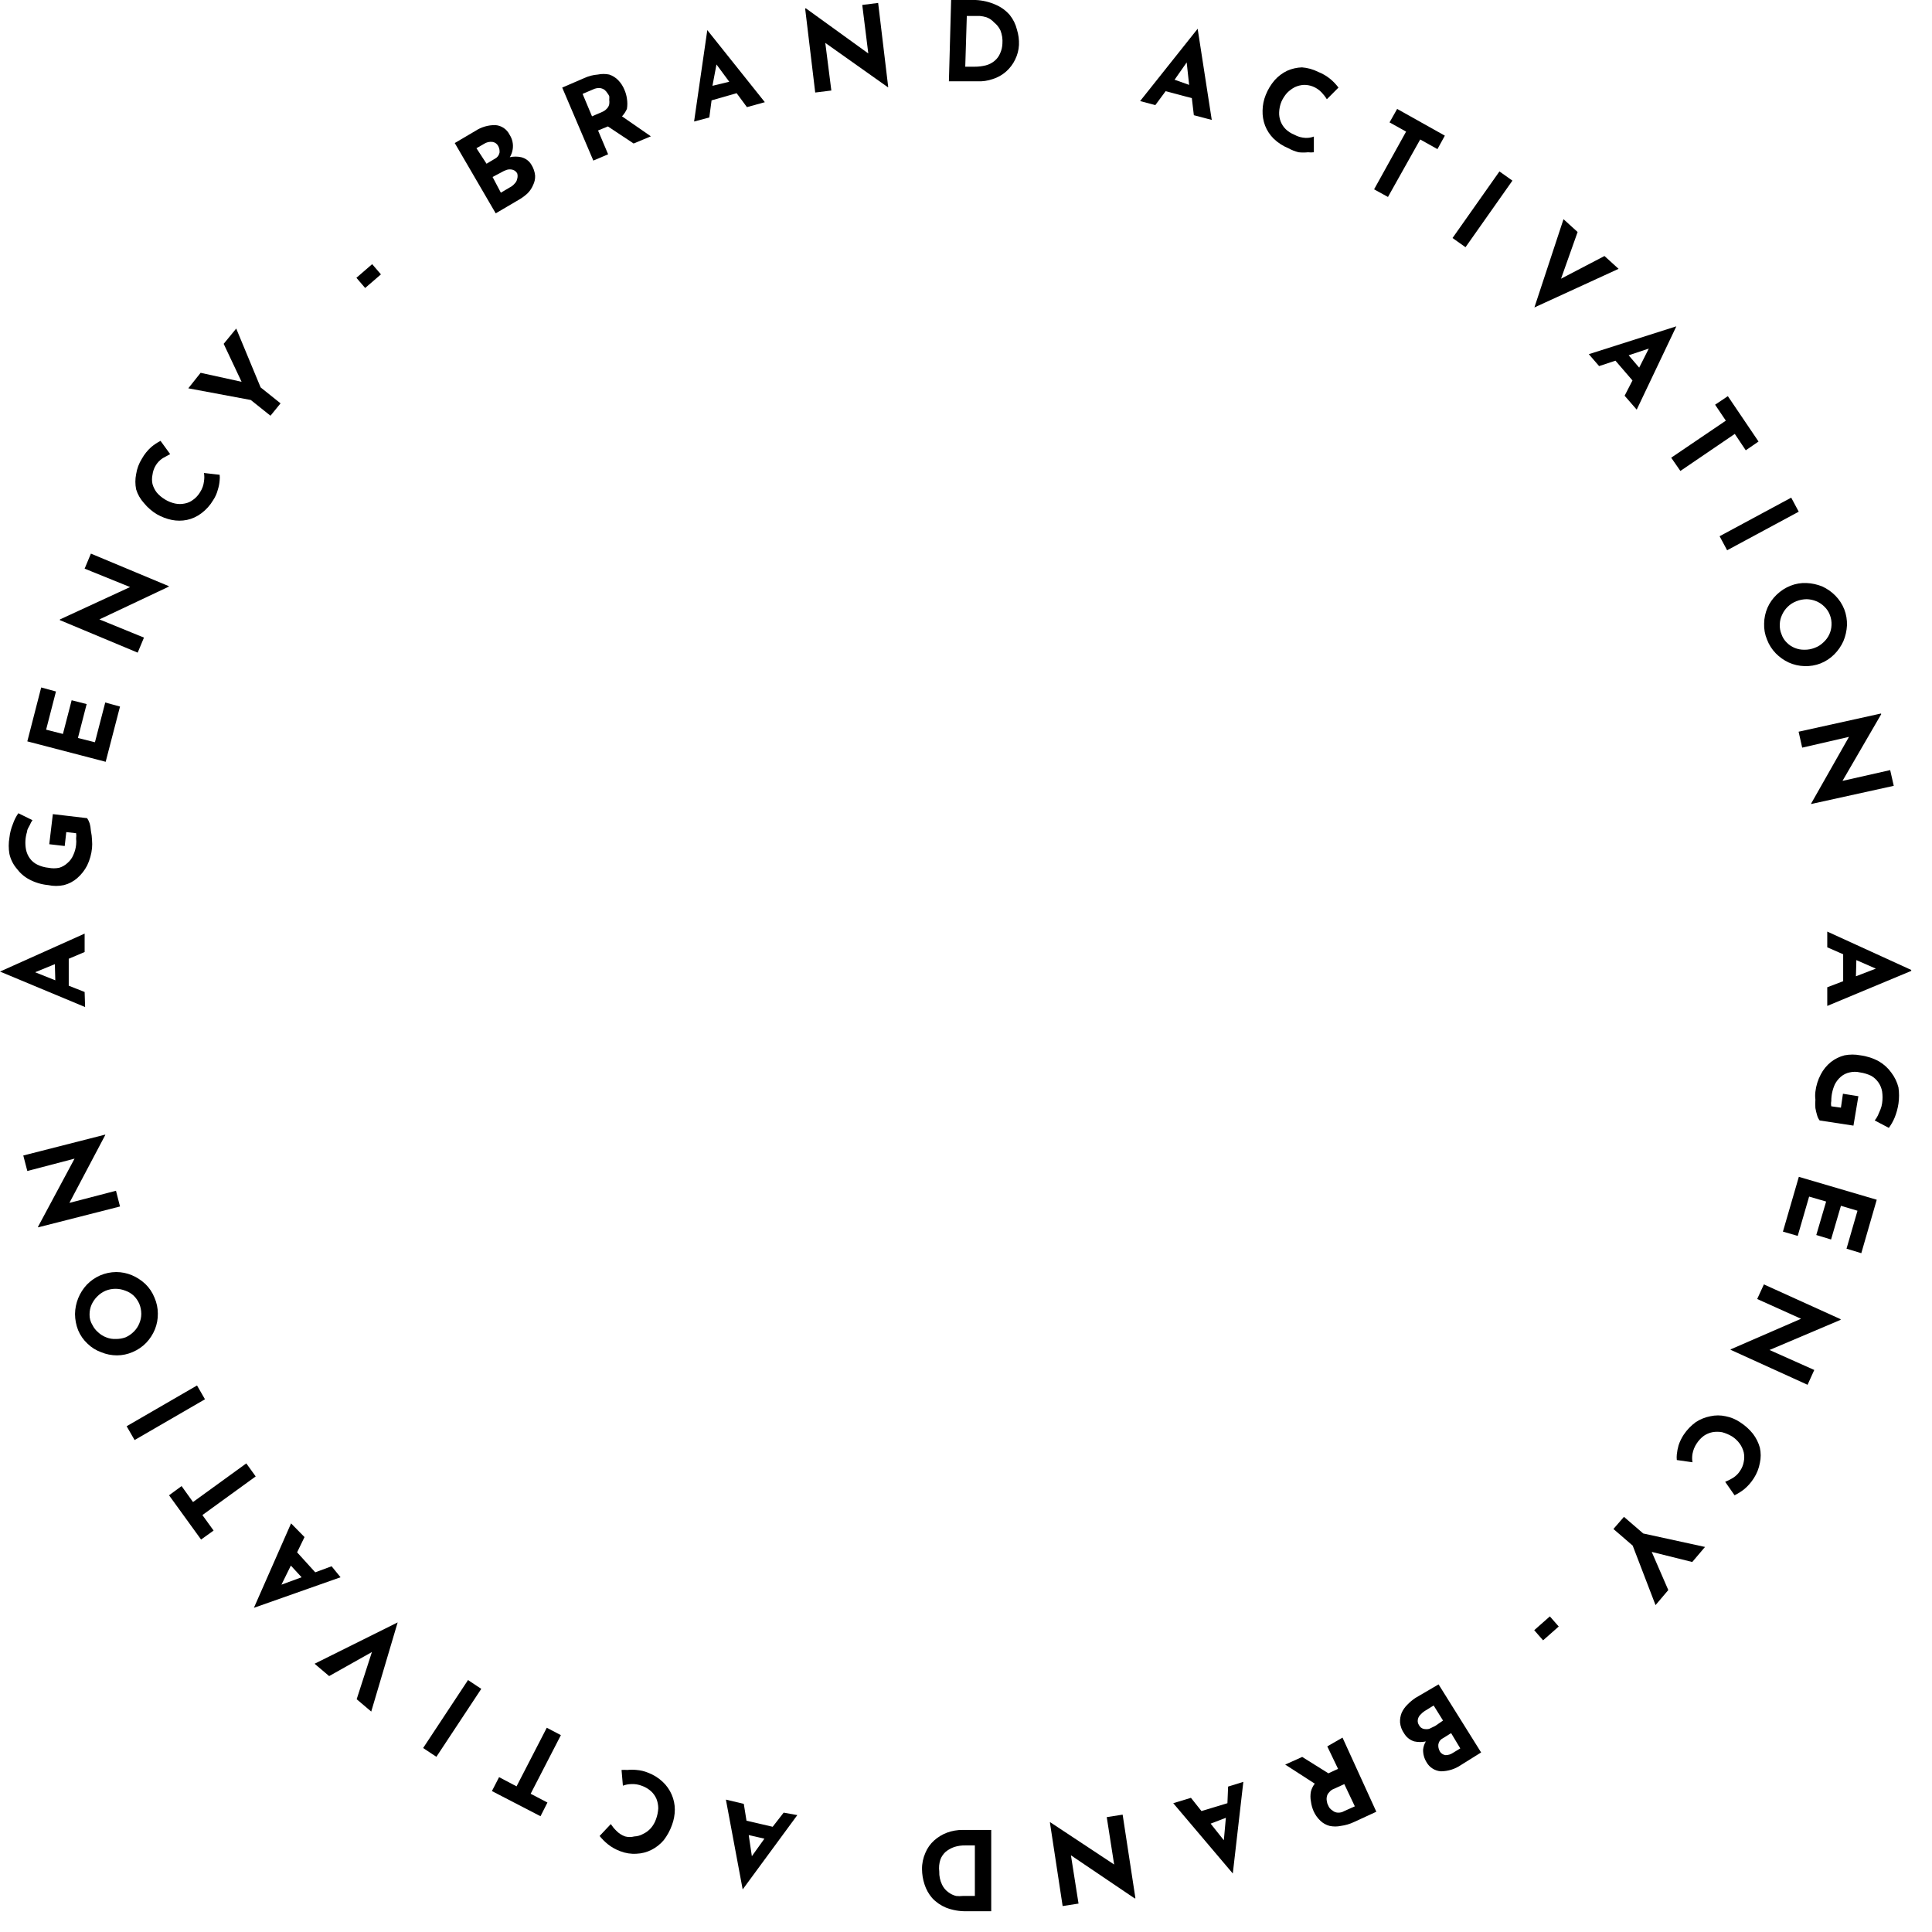 <svg width="93" height="93" viewBox="0 0 93 93" fill="none" xmlns="http://www.w3.org/2000/svg">
<g clip-path="url(#clip0_402_26)">
<path d="M24.983 9.611C25.131 9.526 25.268 9.424 25.393 9.308C25.508 9.194 25.599 9.058 25.662 8.908C25.732 8.767 25.766 8.611 25.759 8.454C25.741 8.265 25.678 8.084 25.576 7.924C25.523 7.835 25.453 7.758 25.369 7.697C25.286 7.636 25.191 7.592 25.091 7.568C24.91 7.528 24.722 7.528 24.541 7.568C24.613 7.448 24.66 7.316 24.681 7.178C24.717 6.937 24.664 6.691 24.53 6.486C24.466 6.355 24.369 6.243 24.248 6.161C24.127 6.08 23.986 6.031 23.841 6.022C23.5 6.018 23.166 6.115 22.881 6.303L21.89 6.886L23.862 10.27L24.983 9.611ZM22.935 7.135L23.291 6.93C23.414 6.846 23.564 6.812 23.711 6.832C23.768 6.841 23.823 6.864 23.869 6.897C23.916 6.931 23.954 6.976 23.981 7.027C24.035 7.126 24.058 7.239 24.046 7.351C24.032 7.414 24.005 7.473 23.966 7.524C23.927 7.574 23.877 7.615 23.819 7.643L23.42 7.881L22.935 7.135ZM24.121 8.303C24.209 8.249 24.303 8.205 24.401 8.173C24.493 8.147 24.59 8.147 24.681 8.173C24.773 8.2 24.85 8.262 24.897 8.346C24.922 8.431 24.922 8.521 24.897 8.605C24.882 8.692 24.84 8.771 24.778 8.832C24.71 8.914 24.626 8.98 24.53 9.027L24.11 9.276L23.711 8.519L24.121 8.303Z" fill="black"/>
<path d="M28.788 6.281L29.262 6.086L30.501 6.908L31.331 6.562L29.941 5.6C30.039 5.495 30.119 5.375 30.178 5.243C30.205 5.079 30.205 4.911 30.178 4.746C30.158 4.601 30.118 4.459 30.059 4.324C29.99 4.151 29.887 3.993 29.758 3.859C29.638 3.736 29.49 3.644 29.327 3.589C29.145 3.551 28.958 3.551 28.777 3.589C28.557 3.605 28.342 3.66 28.141 3.751L27.063 4.216L28.561 7.73L29.273 7.427L28.788 6.281ZM28.497 5.6L28.044 4.519L28.551 4.303C28.651 4.254 28.762 4.232 28.874 4.238C28.955 4.248 29.033 4.278 29.1 4.324C29.155 4.37 29.203 4.425 29.24 4.486C29.274 4.53 29.303 4.577 29.327 4.627C29.333 4.685 29.333 4.743 29.327 4.8C29.337 4.872 29.337 4.945 29.327 5.016C29.311 5.093 29.273 5.165 29.219 5.222C29.151 5.298 29.066 5.358 28.971 5.395L28.497 5.6Z" fill="black"/>
<path d="M35.459 4.486L35.955 5.157L36.817 4.919L34.047 1.449L33.411 5.849L34.144 5.654L34.252 4.832L35.459 4.486ZM34.295 4.13L34.489 3.103L35.104 3.935L34.295 4.13Z" fill="black"/>
<path d="M41.506 0.238L41.797 2.573L38.79 0.4L38.757 0.411L39.242 4.454L40.018 4.357L39.727 2.065L42.734 4.195H42.756L42.271 0.141L41.506 0.238Z" fill="black"/>
<path d="M48.608 0.724C48.428 0.515 48.204 0.348 47.951 0.238C47.639 0.095 47.302 0.014 46.959 0L45.784 0L45.677 3.914H47.035C47.291 3.927 47.547 3.89 47.789 3.805C48.024 3.732 48.24 3.611 48.425 3.449C48.61 3.286 48.761 3.088 48.867 2.865C48.975 2.646 49.038 2.406 49.05 2.162C49.06 1.913 49.027 1.665 48.953 1.427C48.891 1.17 48.773 0.93 48.608 0.724V0.724ZM48.145 2.562C48.087 2.705 47.994 2.832 47.875 2.93C47.753 3.032 47.609 3.106 47.455 3.146C47.279 3.19 47.098 3.212 46.916 3.211H46.464L46.539 0.768H47.164C47.274 0.778 47.382 0.799 47.487 0.832C47.628 0.884 47.753 0.97 47.854 1.081C47.982 1.183 48.085 1.312 48.156 1.459C48.236 1.662 48.27 1.88 48.253 2.097C48.248 2.258 48.211 2.416 48.145 2.562V2.562Z" fill="black"/>
<path d="M57.371 4.724L57.468 5.546L58.33 5.773L57.651 1.384L54.881 4.865L55.614 5.059L56.11 4.389L57.371 4.724ZM56.541 3.838L57.123 3.005L57.241 4.086L56.541 3.838Z" fill="black"/>
<path d="M62.512 7.33C62.662 7.346 62.814 7.346 62.964 7.33C63.057 7.341 63.151 7.341 63.245 7.33V6.573C63.117 6.622 62.982 6.644 62.846 6.638C62.657 6.63 62.473 6.578 62.307 6.486C62.151 6.423 62.009 6.332 61.887 6.216C61.781 6.11 61.699 5.983 61.645 5.844C61.592 5.704 61.567 5.555 61.574 5.405C61.58 5.231 61.616 5.059 61.682 4.897C61.75 4.744 61.841 4.602 61.951 4.476C62.062 4.363 62.189 4.269 62.328 4.195C62.464 4.132 62.611 4.095 62.76 4.086C62.907 4.083 63.053 4.109 63.191 4.162C63.355 4.226 63.502 4.325 63.622 4.454C63.716 4.553 63.799 4.661 63.87 4.778L64.43 4.216C64.319 4.069 64.193 3.935 64.053 3.816C63.873 3.665 63.669 3.545 63.449 3.459C63.207 3.337 62.944 3.264 62.673 3.243C62.428 3.251 62.187 3.306 61.962 3.405C61.733 3.515 61.527 3.669 61.358 3.859C61.175 4.071 61.03 4.312 60.927 4.573C60.831 4.81 60.78 5.063 60.776 5.319C60.768 5.566 60.808 5.812 60.895 6.043C60.986 6.279 61.126 6.492 61.305 6.67C61.51 6.869 61.752 7.027 62.016 7.135C62.172 7.221 62.339 7.287 62.512 7.33V7.33Z" fill="black"/>
<path d="M69.194 7.178L69.55 6.53L67.254 5.243L66.888 5.892L67.685 6.335L66.144 9.114L66.812 9.481L68.364 6.714L69.194 7.178Z" fill="black"/>
<path d="M72.178 8.252L69.92 11.457L70.545 11.9L72.803 8.695L72.178 8.252Z" fill="black"/>
<path d="M77.234 12.324L75.143 13.416L75.941 11.168L75.262 10.551L73.861 14.8L77.913 12.941L77.234 12.324Z" fill="black"/>
<path d="M78.582 18.314L78.204 19.049L78.786 19.719L80.694 15.708L76.48 17.049L76.976 17.622L77.762 17.362L78.582 18.314ZM78.398 17.103L79.368 16.778L78.905 17.697L78.398 17.103Z" fill="black"/>
<path d="M80.446 22.032L80.888 22.67L83.507 20.887L84.035 21.676L84.65 21.254L83.173 19.07L82.559 19.481L83.076 20.249L80.446 22.032Z" fill="black"/>
<path d="M86.223 23.955L82.776 25.812L83.138 26.488L86.585 24.631L86.223 23.955Z" fill="black"/>
<path d="M85.522 28.627C85.335 28.805 85.185 29.018 85.081 29.254C84.978 29.493 84.923 29.75 84.919 30.011C84.908 30.277 84.956 30.543 85.059 30.789C85.152 31.036 85.296 31.26 85.479 31.449C85.66 31.633 85.871 31.783 86.105 31.892C86.342 31.999 86.599 32.057 86.859 32.065C87.124 32.075 87.388 32.031 87.635 31.935C87.881 31.837 88.105 31.69 88.292 31.503C88.477 31.319 88.627 31.102 88.734 30.865C88.835 30.624 88.893 30.368 88.907 30.108C88.916 29.843 88.873 29.578 88.777 29.33C88.679 29.083 88.532 28.859 88.346 28.67C88.163 28.485 87.947 28.335 87.71 28.227C87.47 28.131 87.215 28.076 86.956 28.065C86.695 28.054 86.434 28.098 86.191 28.195C85.942 28.293 85.715 28.44 85.522 28.627V28.627ZM86.967 28.843C87.126 28.847 87.283 28.88 87.43 28.941C87.575 29.001 87.707 29.089 87.818 29.2C87.938 29.314 88.031 29.455 88.088 29.611C88.145 29.762 88.171 29.924 88.163 30.087C88.158 30.244 88.122 30.398 88.055 30.541C87.988 30.684 87.893 30.813 87.775 30.919C87.653 31.04 87.506 31.132 87.344 31.189C87.189 31.249 87.025 31.279 86.859 31.276C86.7 31.279 86.542 31.25 86.395 31.189C86.254 31.134 86.125 31.049 86.018 30.941C85.901 30.831 85.812 30.693 85.76 30.541C85.694 30.387 85.664 30.221 85.673 30.054C85.676 29.897 85.713 29.742 85.781 29.6C85.846 29.454 85.937 29.322 86.051 29.211C86.171 29.093 86.314 29.001 86.471 28.941C86.629 28.878 86.797 28.845 86.967 28.843Z" fill="black"/>
<path d="M86.751 35.989L89.004 35.47L87.182 38.681V38.703L91.159 37.827L90.987 37.07L88.691 37.589L90.556 34.378L90.545 34.346L86.579 35.222L86.751 35.989Z" fill="black"/>
<path d="M87.958 44.843V45.6L88.724 45.935V47.232L87.958 47.524V48.422L92.054 46.714L87.958 44.843ZM89.359 46.216L90.297 46.627L89.338 46.995L89.359 46.216Z" fill="black"/>
<path d="M91.041 51.632C90.884 51.412 90.681 51.228 90.448 51.092C90.171 50.939 89.867 50.84 89.553 50.8C89.301 50.751 89.041 50.751 88.788 50.8C88.549 50.861 88.325 50.972 88.131 51.124C87.93 51.287 87.765 51.489 87.646 51.719C87.509 51.978 87.421 52.26 87.387 52.551C87.371 52.677 87.371 52.804 87.387 52.93C87.376 53.066 87.376 53.204 87.387 53.34C87.408 53.461 87.437 53.58 87.473 53.697C87.497 53.783 87.537 53.864 87.592 53.935L89.219 54.184L89.456 52.768L88.713 52.649L88.616 53.319L88.152 53.254C88.135 53.172 88.135 53.087 88.152 53.005C88.15 52.726 88.209 52.449 88.325 52.195C88.397 52.054 88.496 51.929 88.616 51.827C88.737 51.725 88.881 51.654 89.036 51.622C89.199 51.583 89.369 51.583 89.532 51.622C89.719 51.648 89.9 51.703 90.071 51.784C90.209 51.863 90.328 51.972 90.419 52.103C90.511 52.234 90.572 52.383 90.599 52.541C90.626 52.727 90.626 52.916 90.599 53.103C90.586 53.203 90.561 53.301 90.523 53.395L90.394 53.697C90.353 53.782 90.302 53.861 90.243 53.935L90.922 54.292C91.036 54.138 91.13 53.971 91.203 53.795C91.29 53.579 91.352 53.354 91.386 53.124C91.423 52.866 91.423 52.604 91.386 52.346C91.32 52.087 91.203 51.844 91.041 51.632V51.632Z" fill="black"/>
<path d="M85.824 59.286L86.536 59.492L87.085 57.6L87.904 57.838L87.43 59.449L88.141 59.665L88.616 58.043L89.413 58.281L88.885 60.108L89.597 60.324L90.34 57.751L86.59 56.649L85.824 59.286Z" fill="black"/>
<path d="M84.585 62.53L86.697 63.481L83.313 64.951L83.302 64.973L87.01 66.659L87.333 65.946L85.178 64.984L88.594 63.535L88.605 63.503L84.908 61.827L84.585 62.53Z" fill="black"/>
<path d="M84.38 69.016C84.207 68.8 83.999 68.614 83.766 68.465C83.555 68.32 83.316 68.221 83.065 68.173C82.824 68.119 82.573 68.119 82.332 68.173C82.083 68.22 81.845 68.316 81.632 68.454C81.404 68.62 81.207 68.825 81.05 69.059C80.945 69.217 80.862 69.388 80.802 69.568C80.76 69.713 80.732 69.861 80.716 70.011C80.706 70.101 80.706 70.191 80.716 70.281L81.47 70.389C81.448 70.257 81.448 70.122 81.47 69.989C81.502 69.807 81.572 69.634 81.675 69.481C81.767 69.339 81.883 69.214 82.02 69.114C82.144 69.029 82.283 68.971 82.429 68.941C82.582 68.914 82.739 68.914 82.893 68.941C83.063 68.986 83.227 69.055 83.378 69.146C83.52 69.238 83.644 69.355 83.744 69.492C83.835 69.619 83.9 69.762 83.938 69.913C83.97 70.063 83.97 70.218 83.938 70.368C83.913 70.514 83.858 70.654 83.776 70.778C83.686 70.929 83.56 71.055 83.41 71.146C83.293 71.218 83.171 71.279 83.044 71.33L83.496 71.978C83.66 71.897 83.816 71.8 83.96 71.686C84.141 71.535 84.297 71.356 84.423 71.157C84.568 70.933 84.667 70.684 84.714 70.422C84.768 70.18 84.768 69.928 84.714 69.686C84.647 69.444 84.533 69.216 84.38 69.016V69.016Z" fill="black"/>
<path d="M78.172 73.016L77.665 73.6L78.592 74.4L79.692 77.265L80.306 76.54L79.508 74.703L81.459 75.189L82.074 74.465L79.099 73.816L78.172 73.016Z" fill="black"/>
<path d="M74.605 77.808L73.852 78.472L74.279 78.96L75.032 78.295L74.605 77.808Z" fill="black"/>
<path d="M68.138 81.73C67.997 81.823 67.867 81.932 67.75 82.054C67.632 82.168 67.536 82.304 67.469 82.454C67.411 82.602 67.385 82.76 67.394 82.919C67.413 83.106 67.48 83.285 67.588 83.438C67.698 83.626 67.875 83.766 68.084 83.827C68.265 83.866 68.452 83.866 68.634 83.827C68.563 83.946 68.519 84.079 68.504 84.216C68.497 84.43 68.554 84.64 68.666 84.822C68.736 84.949 68.837 85.056 68.96 85.133C69.082 85.211 69.222 85.256 69.367 85.265C69.709 85.261 70.043 85.156 70.326 84.962L71.296 84.357L69.248 81.081L68.138 81.73ZM70.293 84.162L69.938 84.378C69.833 84.45 69.709 84.488 69.582 84.487C69.523 84.479 69.467 84.458 69.418 84.424C69.369 84.39 69.329 84.345 69.302 84.292C69.248 84.193 69.225 84.08 69.237 83.968C69.248 83.905 69.272 83.846 69.31 83.796C69.347 83.745 69.396 83.704 69.453 83.676L69.852 83.427L70.293 84.162ZM69.086 83.081L68.795 83.222C68.707 83.242 68.614 83.242 68.526 83.222C68.48 83.21 68.436 83.188 68.399 83.159C68.362 83.129 68.332 83.091 68.31 83.049C68.259 82.977 68.236 82.888 68.246 82.8C68.256 82.712 68.294 82.628 68.353 82.562C68.422 82.483 68.502 82.413 68.59 82.357L69.011 82.097L69.463 82.822L69.086 83.081Z" fill="black"/>
<path d="M63.891 84.065L64.409 85.146L63.945 85.362L62.684 84.573L61.865 84.941L63.288 85.859C63.204 85.969 63.142 86.094 63.105 86.227C63.072 86.391 63.072 86.56 63.105 86.724C63.126 86.885 63.169 87.041 63.234 87.189C63.311 87.36 63.421 87.514 63.557 87.643C63.681 87.763 63.833 87.848 63.999 87.892C64.18 87.931 64.368 87.931 64.549 87.892C64.765 87.863 64.976 87.801 65.174 87.708L66.252 87.211L64.624 83.643L63.891 84.065ZM65.217 86.951L64.71 87.178C64.613 87.236 64.5 87.263 64.387 87.254C64.305 87.248 64.226 87.218 64.161 87.168C64.1 87.129 64.045 87.082 63.999 87.027C63.97 86.982 63.945 86.935 63.924 86.886C63.894 86.829 63.876 86.767 63.87 86.703C63.854 86.632 63.854 86.558 63.87 86.487C63.883 86.408 63.921 86.337 63.977 86.281C64.038 86.201 64.12 86.141 64.215 86.108L64.71 85.881L65.217 86.951Z" fill="black"/>
<path d="M59.084 86.8L57.834 87.178L57.328 86.541L56.476 86.8L59.343 90.184L59.85 85.773L59.117 86L59.084 86.8ZM59.009 87.503L58.912 88.584L58.276 87.784L59.009 87.503Z" fill="black"/>
<path d="M53.275 87.47L53.631 89.751L50.559 87.719H50.538L51.152 91.751L51.917 91.632L51.551 89.308L54.622 91.384L54.655 91.373L54.04 87.351L53.275 87.47Z" fill="black"/>
<path d="M46.345 88.087C46.088 88.084 45.832 88.128 45.59 88.216C45.36 88.302 45.148 88.43 44.965 88.595C44.783 88.759 44.639 88.962 44.545 89.189C44.435 89.437 44.379 89.707 44.383 89.978C44.385 90.225 44.425 90.469 44.502 90.703C44.578 90.945 44.703 91.169 44.868 91.362C45.055 91.564 45.283 91.722 45.536 91.827C45.856 91.951 46.197 92.01 46.539 92H47.714V88.087H46.345ZM46.345 91.265C46.237 91.277 46.129 91.277 46.022 91.265C45.884 91.231 45.756 91.168 45.644 91.081C45.514 90.987 45.41 90.86 45.343 90.713C45.25 90.518 45.206 90.303 45.213 90.087C45.188 89.894 45.207 89.698 45.267 89.513C45.321 89.368 45.41 89.238 45.526 89.135C45.648 89.037 45.787 88.96 45.935 88.908C46.11 88.853 46.292 88.828 46.474 88.832H46.927V91.265H46.345Z" fill="black"/>
<path d="M37.194 87.935L35.934 87.643L35.804 86.832L34.942 86.627L35.75 90.951L38.38 87.373L37.723 87.254L37.194 87.935ZM36.796 88.508L36.192 89.351L36.041 88.335L36.796 88.508Z" fill="black"/>
<path d="M31.902 85.773C31.697 85.58 31.455 85.429 31.191 85.33C31.016 85.258 30.83 85.215 30.642 85.2C30.495 85.184 30.346 85.184 30.2 85.2C30.106 85.193 30.013 85.193 29.919 85.2L29.984 85.957C30.108 85.91 30.239 85.884 30.372 85.881C30.556 85.869 30.74 85.899 30.911 85.968C31.07 86.025 31.216 86.114 31.342 86.227C31.453 86.33 31.541 86.455 31.601 86.595C31.657 86.739 31.686 86.893 31.687 87.049C31.676 87.226 31.64 87.401 31.579 87.568C31.524 87.726 31.44 87.873 31.331 88C31.226 88.118 31.097 88.214 30.954 88.281C30.825 88.353 30.681 88.394 30.534 88.4C30.389 88.438 30.237 88.438 30.092 88.4C29.928 88.343 29.78 88.246 29.661 88.119C29.563 88.024 29.477 87.919 29.402 87.805L28.863 88.378C28.979 88.521 29.109 88.652 29.251 88.768C29.435 88.917 29.643 89.034 29.866 89.114C30.113 89.209 30.377 89.25 30.642 89.232C30.889 89.223 31.131 89.16 31.353 89.049C31.58 88.935 31.781 88.777 31.946 88.584C32.116 88.365 32.251 88.121 32.344 87.859C32.436 87.618 32.483 87.361 32.484 87.103C32.483 86.857 32.432 86.614 32.334 86.389C32.234 86.156 32.087 85.946 31.902 85.773V85.773Z" fill="black"/>
<path d="M26.32 83.168L24.865 85.989L24.024 85.546L23.679 86.216L26.018 87.427L26.352 86.768L25.544 86.346L26.999 83.524L26.32 83.168Z" fill="black"/>
<path d="M22.529 80.872L20.368 84.144L21.006 84.567L23.167 81.296L22.529 80.872Z" fill="black"/>
<path d="M15.844 80.681L17.902 79.524L17.169 81.795L17.87 82.389L19.142 78.097L15.143 80.087L15.844 80.681Z" fill="black"/>
<path d="M15.962 75.395L15.175 75.686L14.302 74.724L14.658 73.989L14.011 73.33L12.222 77.395L16.393 75.924L15.962 75.395ZM14.518 75.924L13.548 76.281L14.001 75.362L14.518 75.924Z" fill="black"/>
<path d="M12.308 71.07L11.856 70.443L9.291 72.303L8.741 71.535L8.137 71.978L9.679 74.108L10.282 73.676L9.743 72.93L12.308 71.07Z" fill="black"/>
<path d="M9.484 66.692L6.096 68.654L6.479 69.319L9.867 67.356L9.484 66.692Z" fill="black"/>
<path d="M7.038 64.638C7.217 64.45 7.359 64.23 7.458 63.989C7.554 63.749 7.602 63.492 7.598 63.232C7.598 62.968 7.543 62.707 7.437 62.465C7.338 62.216 7.188 61.991 6.995 61.805C6.805 61.628 6.587 61.486 6.348 61.384C6.109 61.284 5.853 61.232 5.594 61.232C5.327 61.234 5.063 61.289 4.818 61.395C4.579 61.5 4.364 61.651 4.182 61.838C3.822 62.222 3.618 62.727 3.611 63.254C3.613 63.521 3.664 63.785 3.761 64.032C3.864 64.279 4.018 64.5 4.214 64.681C4.401 64.864 4.626 65.004 4.872 65.092C5.111 65.191 5.367 65.242 5.626 65.243C5.89 65.243 6.15 65.187 6.391 65.081C6.634 64.978 6.854 64.828 7.038 64.638V64.638ZM5.583 64.454C5.425 64.462 5.267 64.436 5.12 64.378C4.971 64.323 4.836 64.239 4.721 64.13C4.608 64.034 4.517 63.916 4.451 63.784C4.353 63.629 4.305 63.448 4.311 63.265C4.311 63.105 4.344 62.947 4.408 62.8C4.474 62.655 4.565 62.523 4.678 62.411C4.794 62.291 4.933 62.195 5.087 62.13C5.392 62.008 5.731 62.008 6.036 62.13C6.183 62.181 6.319 62.262 6.434 62.368C6.548 62.479 6.639 62.611 6.704 62.757C6.767 62.911 6.8 63.076 6.801 63.243C6.801 63.403 6.768 63.562 6.704 63.708C6.645 63.854 6.557 63.986 6.445 64.097C6.328 64.216 6.189 64.312 6.036 64.378C5.89 64.429 5.737 64.455 5.583 64.454V64.454Z" fill="black"/>
<path d="M5.583 57.319L3.341 57.903L5.066 54.638V54.616L1.121 55.622L1.315 56.368L3.589 55.773L1.832 59.049V59.081L5.777 58.076L5.583 57.319Z" fill="black"/>
<path d="M4.074 47.751L3.309 47.449V46.151L4.074 45.827V44.941L0 46.768L4.096 48.476L4.074 47.751ZM2.662 47.189L1.692 46.8L2.641 46.411L2.662 47.189Z" fill="black"/>
<path d="M0.808 41.816C0.968 42.032 1.174 42.21 1.412 42.335C1.693 42.484 2.001 42.576 2.317 42.605C2.569 42.66 2.83 42.66 3.082 42.605C3.317 42.544 3.535 42.43 3.718 42.27C3.913 42.1 4.074 41.895 4.193 41.665C4.321 41.4 4.401 41.115 4.43 40.822C4.441 40.696 4.441 40.569 4.43 40.443C4.425 40.294 4.407 40.146 4.376 40C4.368 39.872 4.347 39.745 4.311 39.622C4.283 39.537 4.243 39.457 4.193 39.384L2.544 39.189L2.371 40.638L3.115 40.724L3.19 40.054L3.664 40.108C3.677 40.191 3.677 40.274 3.664 40.357C3.675 40.457 3.675 40.559 3.664 40.66C3.647 40.836 3.6 41.008 3.524 41.168C3.463 41.314 3.366 41.444 3.244 41.546C3.131 41.652 2.994 41.73 2.845 41.773C2.678 41.806 2.506 41.806 2.339 41.773C2.152 41.755 1.969 41.704 1.8 41.622C1.66 41.555 1.537 41.455 1.444 41.33C1.347 41.199 1.281 41.047 1.25 40.886C1.198 40.602 1.216 40.308 1.304 40.032C1.304 39.924 1.38 39.827 1.433 39.719C1.467 39.635 1.511 39.555 1.563 39.481L0.884 39.146C0.774 39.302 0.687 39.473 0.625 39.654C0.536 39.868 0.478 40.094 0.453 40.324C0.409 40.582 0.409 40.845 0.453 41.103C0.511 41.366 0.633 41.611 0.808 41.816V41.816Z" fill="black"/>
<path d="M5.777 34.011L5.066 33.816L4.57 35.73L3.751 35.524L4.171 33.892L3.449 33.708L3.029 35.33L2.22 35.124L2.694 33.286L1.983 33.092L1.315 35.687L5.087 36.67L5.777 34.011Z" fill="black"/>
<path d="M6.93 30.692L4.785 29.816L8.127 28.238V28.216L4.376 26.649L4.074 27.373L6.262 28.259L2.888 29.816L2.878 29.849L6.628 31.416L6.93 30.692Z" fill="black"/>
<path d="M6.93 24.216C7.105 24.432 7.317 24.615 7.555 24.757C7.777 24.884 8.017 24.975 8.267 25.027C8.509 25.076 8.758 25.076 9 25.027C9.254 24.973 9.494 24.862 9.7 24.703C9.926 24.533 10.117 24.32 10.261 24.076C10.364 23.921 10.441 23.749 10.487 23.568C10.533 23.424 10.562 23.275 10.573 23.124C10.584 23.035 10.584 22.944 10.573 22.854L9.819 22.768C9.84 22.9 9.84 23.035 9.819 23.168C9.799 23.352 9.736 23.53 9.635 23.686C9.55 23.831 9.436 23.956 9.301 24.054C9.182 24.148 9.041 24.211 8.892 24.238C8.739 24.271 8.581 24.271 8.428 24.238C8.257 24.201 8.093 24.136 7.943 24.043C7.793 23.954 7.659 23.841 7.545 23.708C7.451 23.585 7.381 23.446 7.34 23.297C7.309 23.151 7.309 23 7.34 22.854C7.359 22.706 7.406 22.562 7.48 22.432C7.566 22.279 7.688 22.149 7.836 22.054L8.191 21.86L7.728 21.222C7.566 21.305 7.414 21.406 7.275 21.524C7.099 21.683 6.949 21.869 6.833 22.076C6.69 22.302 6.595 22.556 6.553 22.822C6.504 23.064 6.504 23.314 6.553 23.557C6.628 23.802 6.757 24.027 6.93 24.216Z" fill="black"/>
<path d="M13.02 20.011L13.505 19.416L12.546 18.649L11.371 15.816L10.767 16.551L11.629 18.378L9.657 17.946L9.064 18.692L12.071 19.254L13.02 20.011Z" fill="black"/>
<path d="M17.915 12.716L17.156 13.372L17.578 13.863L18.337 13.207L17.915 12.716Z" fill="black"/>
</g>
<defs>
<clipPath id="clip0_402_26">
<rect width="92" height="92" fill="white"/>
</clipPath>
</defs>
</svg>
